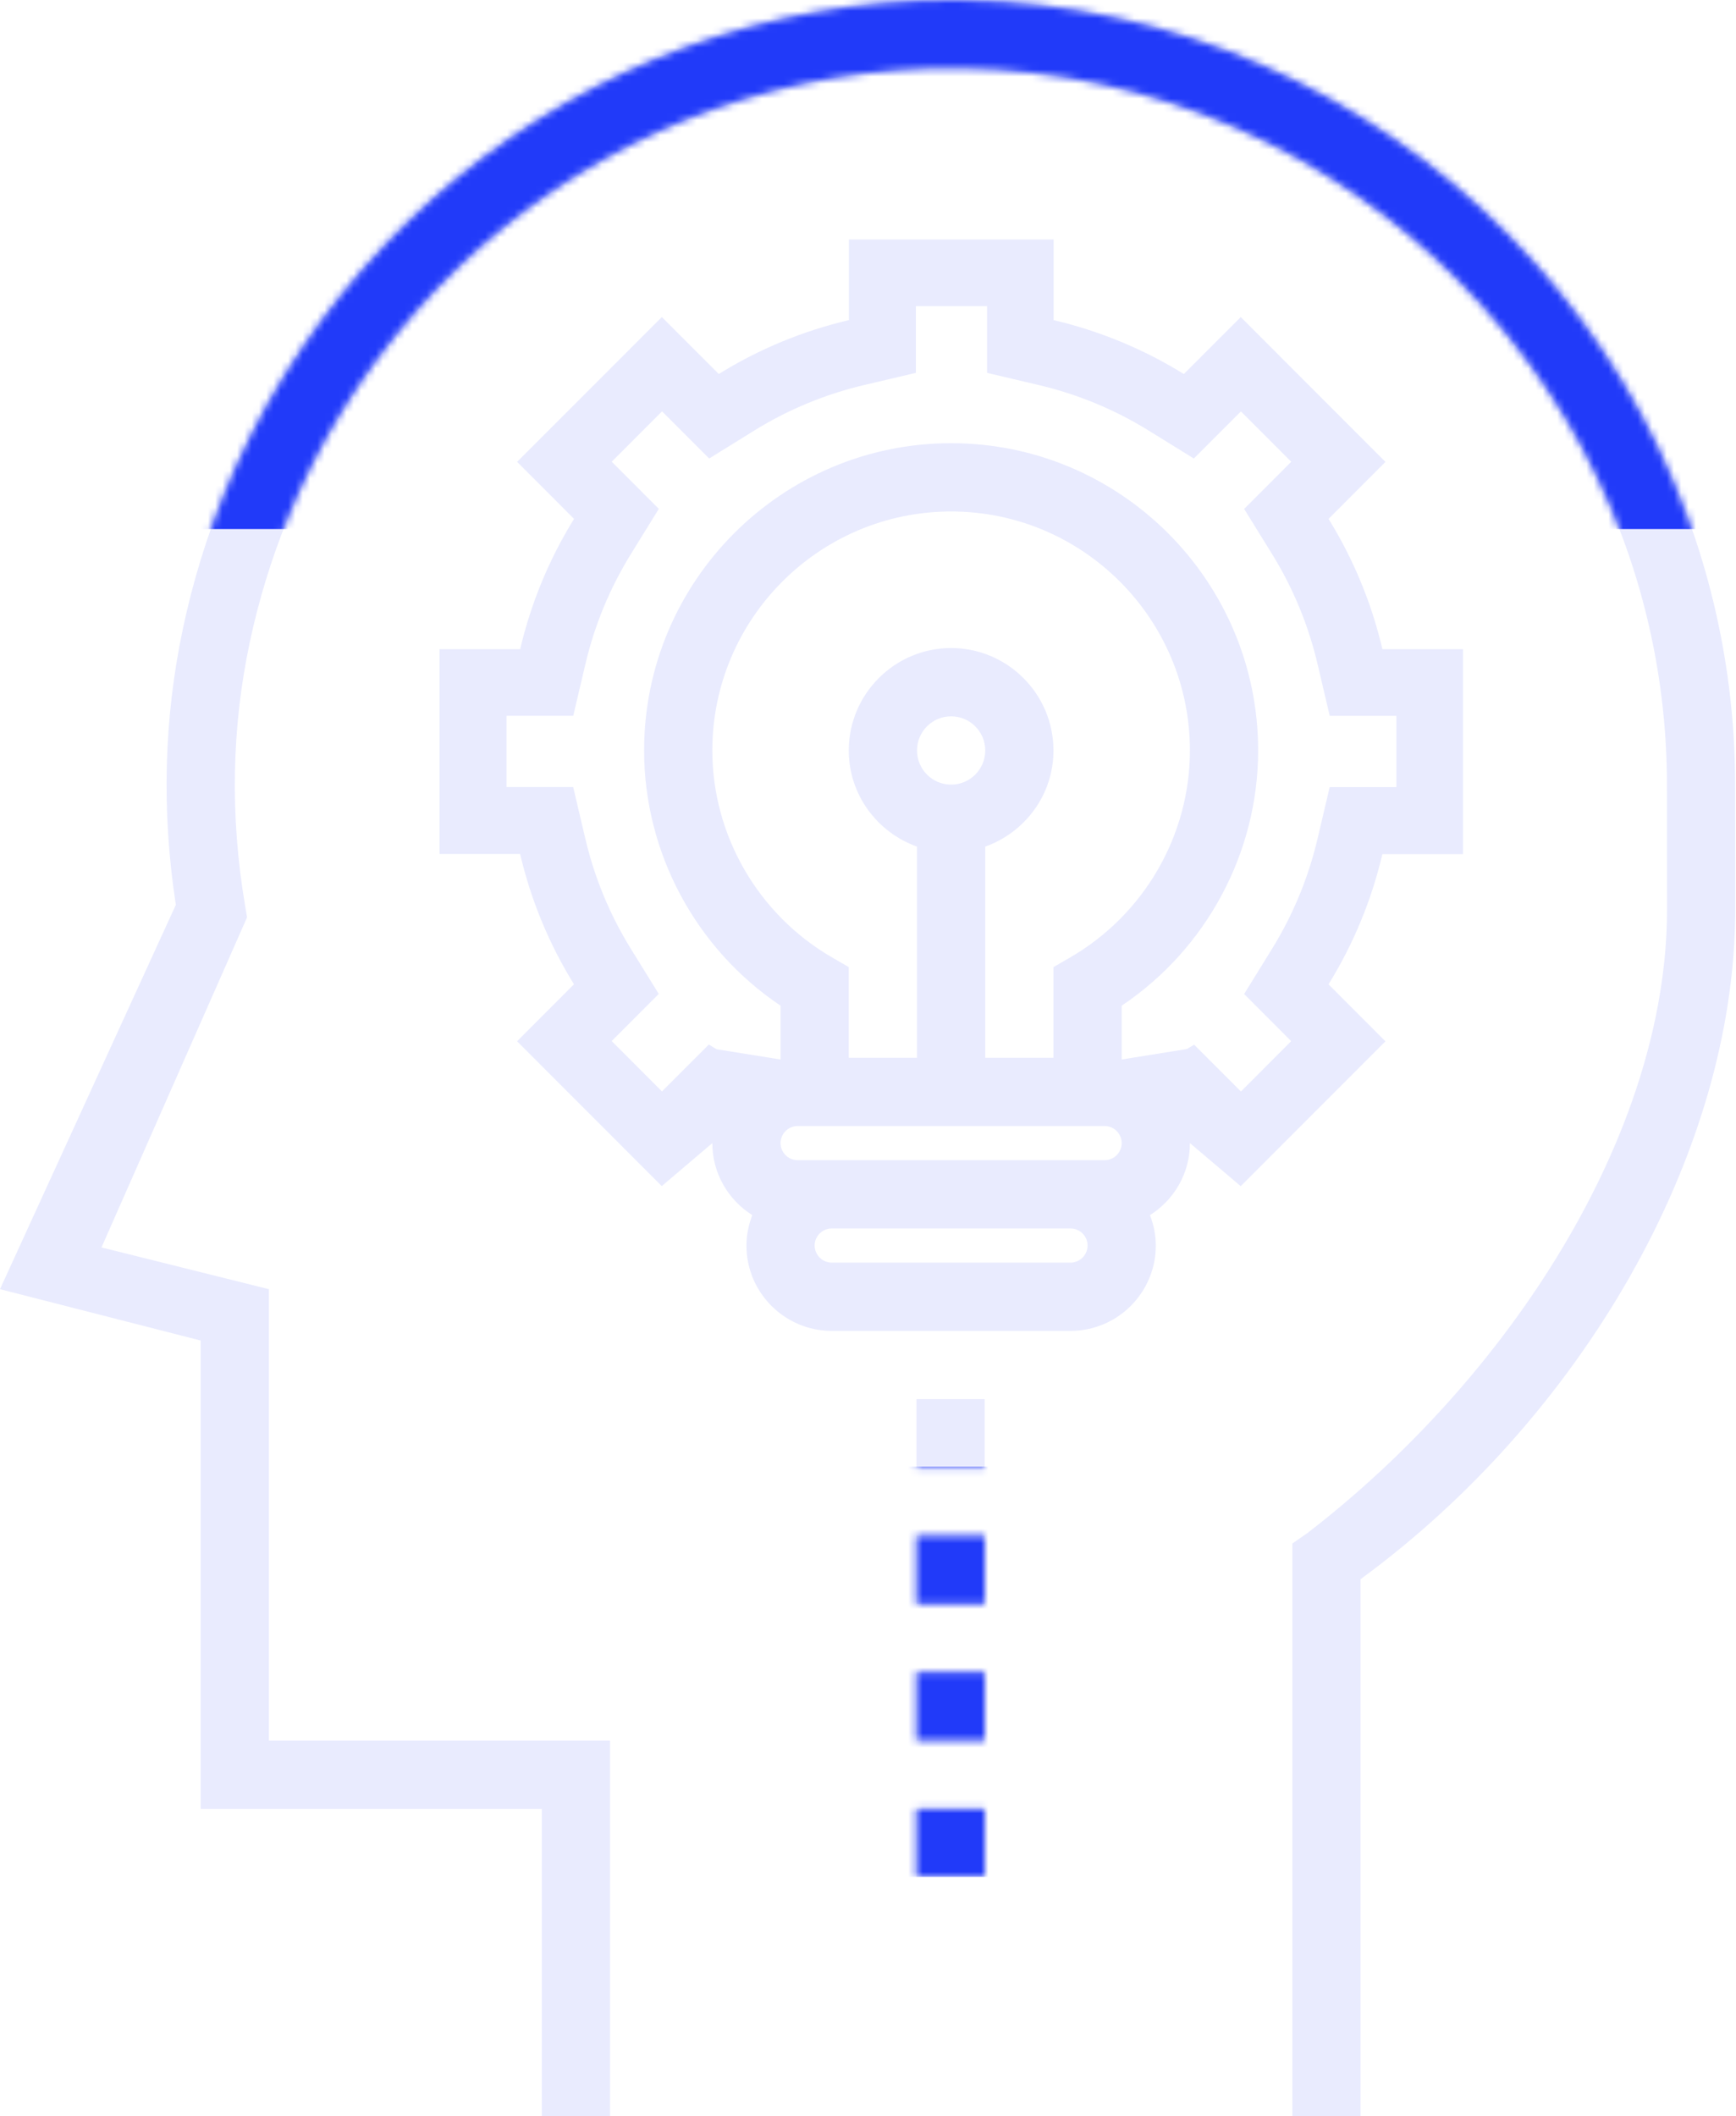 <svg width="238" height="290" viewBox="0 0 238 290" fill="none" xmlns="http://www.w3.org/2000/svg">
<g clip-path="url(#clip0)">
<path fill-rule="evenodd" clip-rule="evenodd" d="M6557.94 2313.83L6577.78 2293.98L6569.98 2286.17C6573.4 2280.64 6575.87 2274.66 6577.36 2268.32H6588.41V2240.24H6577.36C6575.87 2233.9 6573.4 2227.91 6569.98 2222.39L6577.78 2214.58L6557.94 2194.73L6550.14 2202.53C6544.61 2199.11 6538.63 2196.64 6532.29 2195.15V2184.09H6504.23V2195.14C6497.89 2196.63 6491.91 2199.11 6486.38 2202.53L6478.58 2194.72L6458.74 2214.57L6466.54 2222.38C6463.12 2227.91 6460.65 2233.89 6459.15 2240.24H6448.1V2268.31H6459.14C6460.64 2274.65 6463.11 2280.64 6466.53 2286.16L6458.73 2293.97L6478.57 2313.82L6486.39 2306C6487.41 2306.61 6488.48 2307.22 6489.62 2307.83C6489.63 2307.83 6489.63 2307.83 6489.63 2307.84L6489.63 2307.83L6494.03 2299.58L6499.55 2299.59V2286.58C6488.37 2280.1 6480.84 2268.04 6480.84 2254.19C6480.84 2233.52 6497.59 2216.76 6518.25 2216.76C6538.92 2216.76 6555.67 2233.52 6555.67 2254.19C6555.67 2268.04 6548.13 2280.1 6536.96 2286.58V2299.55L6542.56 2299.55L6547.01 2307.78C6547.02 2307.78 6547.02 2307.78 6547.03 2307.77C6548.12 2307.18 6549.15 2306.59 6550.12 2306.01L6557.94 2313.83ZM6549.37 2299.33L6551.06 2298.31L6557.94 2305.2L6569.15 2293.98L6562.24 2287.07L6564.79 2282.96C6567.86 2277.99 6570.08 2272.62 6571.42 2266.92L6572.53 2262.21H6582.3V2246.35H6572.53L6571.43 2241.64C6570.08 2235.93 6567.86 2230.56 6564.79 2225.6L6562.25 2221.49L6569.15 2214.58L6557.94 2203.36L6551.03 2210.27L6546.93 2207.73C6541.96 2204.65 6536.59 2202.43 6530.89 2201.09L6526.19 2199.98V2190.2H6510.33V2199.98L6505.63 2201.08C6499.92 2202.43 6494.56 2204.65 6489.59 2207.72L6485.49 2210.26L6478.58 2203.36L6467.37 2214.57L6474.27 2221.48L6471.73 2225.59C6468.66 2230.56 6466.44 2235.93 6465.1 2241.63L6463.99 2246.34H6454.21V2262.2H6463.98L6465.09 2266.91C6466.43 2272.62 6468.65 2277.99 6471.72 2282.95L6474.26 2287.06L6467.36 2293.97L6478.57 2305.19L6485.46 2298.3L6487.23 2299.37L6490.37 2293.47L6493.44 2293.48V2289.92C6482.16 2282.07 6474.74 2269.02 6474.74 2254.19C6474.74 2230.15 6494.22 2210.66 6518.25 2210.66C6542.29 2210.66 6561.77 2230.15 6561.77 2254.19C6561.77 2269.02 6554.34 2282.07 6543.06 2289.92V2293.44L6546.2 2293.44L6549.37 2299.33Z" fill="#213AF9" fill-opacity="0.1"/>
<path d="M-6382.52 -2046.03H-6306.24V-1969.71H-6382.52V-2046.03Z" fill="#213AF9" fill-opacity="0.1"/>
<path fill-rule="evenodd" clip-rule="evenodd" d="M6547.26 2285.59L6567.1 2265.75L6559.29 2257.94C6562.71 2252.41 6565.19 2246.43 6566.68 2240.08H6577.73V2212H6566.68C6565.19 2205.66 6562.72 2199.67 6559.3 2194.15L6567.1 2186.34L6547.26 2166.49L6539.46 2174.3C6533.93 2170.88 6527.95 2168.4 6521.61 2166.91V2155.86H6493.55V2166.9C6487.21 2168.4 6481.23 2170.87 6475.7 2174.29L6467.9 2166.49L6448.06 2186.34L6455.86 2194.14C6452.44 2199.67 6449.97 2205.65 6448.47 2212H6437.42V2240.07H6448.47C6449.96 2246.42 6452.43 2252.4 6455.85 2257.93L6448.05 2265.74L6467.89 2285.58L6475.71 2277.76C6476.73 2278.38 6477.8 2278.98 6478.94 2279.6C6478.95 2279.6 6478.95 2279.6 6478.95 2279.6V2279.6L6483.35 2271.35L6488.87 2271.35V2258.34C6477.69 2251.86 6470.16 2239.8 6470.16 2225.96C6470.16 2205.28 6486.91 2188.53 6507.57 2188.53C6528.24 2188.53 6544.99 2205.28 6544.99 2225.96C6544.99 2239.8 6537.45 2251.86 6526.28 2258.34V2271.32L6531.88 2271.31L6536.33 2279.55C6536.34 2279.54 6536.34 2279.54 6536.35 2279.53C6537.44 2278.94 6538.47 2278.35 6539.44 2277.77L6547.26 2285.59ZM6538.69 2271.09L6540.38 2270.07L6547.26 2276.96L6558.47 2265.74L6551.56 2258.83L6554.11 2254.72C6557.18 2249.75 6559.4 2244.39 6560.74 2238.68L6561.85 2233.98H6571.62V2218.11H6561.85L6560.75 2213.4C6559.4 2207.7 6557.18 2202.33 6554.11 2197.36L6551.57 2193.25L6558.47 2186.34L6547.26 2175.12L6540.35 2182.03L6536.25 2179.49C6531.28 2176.42 6525.91 2174.19 6520.21 2172.85L6515.51 2171.74V2161.96H6499.65V2171.74L6494.95 2172.85C6489.24 2174.19 6483.88 2176.41 6478.92 2179.48L6474.81 2182.03L6467.9 2175.12L6456.69 2186.34L6463.59 2193.25L6461.05 2197.36C6457.98 2202.33 6455.76 2207.69 6454.42 2213.4L6453.31 2218.1H6443.52V2233.97H6453.3L6454.41 2238.67C6455.75 2244.38 6457.97 2249.75 6461.04 2254.71L6463.58 2258.82L6456.68 2265.73L6467.89 2276.95L6474.78 2270.06L6476.55 2271.13L6479.69 2265.24L6482.77 2265.24V2261.68C6471.48 2253.84 6464.06 2240.78 6464.06 2225.96C6464.06 2201.91 6483.54 2182.42 6507.57 2182.42C6531.61 2182.42 6551.09 2201.91 6551.09 2225.96C6551.09 2240.78 6543.66 2253.84 6532.38 2261.68V2265.21L6535.52 2265.2L6538.69 2271.09Z" fill="#213AF9" fill-opacity="0.1"/>
<path d="M-6393.2 -2074.26H-6316.92V-1997.95H-6393.2V-2074.26Z" fill="#213AF9" fill-opacity="0.1"/>
<path fill-rule="evenodd" clip-rule="evenodd" d="M6547.26 2358.86L6567.1 2339.01L6559.3 2331.2C6562.71 2325.67 6565.19 2319.69 6566.68 2313.34H6577.73V2285.27H6566.69C6565.19 2278.92 6562.72 2272.94 6559.3 2267.41L6567.1 2259.6L6547.26 2239.76L6539.46 2247.56C6533.93 2244.14 6527.95 2241.66 6521.61 2240.17V2229.12H6493.55V2240.17C6487.21 2241.66 6481.23 2244.13 6475.7 2247.56L6467.9 2239.75L6448.06 2259.6L6455.86 2267.41C6452.44 2272.94 6449.97 2278.92 6448.48 2285.26H6437.42V2313.33H6448.47C6449.96 2319.68 6452.43 2325.66 6455.85 2331.19L6448.05 2339L6467.89 2358.85L6475.71 2351.02C6476.73 2351.64 6477.8 2352.25 6478.94 2352.86C6478.94 2352.86 6478.95 2352.86 6478.95 2352.86L6478.95 2352.86L6483.35 2344.61L6488.87 2344.61V2331.6C6477.69 2325.13 6470.16 2313.06 6470.16 2299.22C6470.16 2278.55 6486.91 2261.79 6507.57 2261.79C6528.24 2261.79 6544.99 2278.55 6544.99 2299.22C6544.99 2313.06 6537.46 2325.13 6526.28 2331.6V2344.58L6531.88 2344.58L6536.33 2352.81C6536.34 2352.81 6536.34 2352.8 6536.35 2352.8C6537.44 2352.21 6538.47 2351.62 6539.44 2351.03L6547.26 2358.86ZM6538.69 2344.35L6540.38 2343.34L6547.26 2350.22L6558.47 2339.01L6551.56 2332.1L6554.1 2327.99C6557.18 2323.02 6559.4 2317.65 6560.74 2311.95L6561.85 2307.24H6571.62V2291.37H6561.85L6560.74 2286.66C6559.4 2280.96 6557.18 2275.59 6554.11 2270.63L6551.57 2266.52L6558.47 2259.6L6547.26 2248.39L6540.35 2255.29L6536.25 2252.75C6531.28 2249.68 6525.92 2247.46 6520.21 2246.11L6515.51 2245.01V2235.23H6499.65V2245L6494.95 2246.11C6489.24 2247.45 6483.88 2249.67 6478.92 2252.75L6474.81 2255.29L6467.9 2248.38L6456.69 2259.6L6463.59 2266.51L6461.05 2270.62C6457.98 2275.59 6455.76 2280.96 6454.42 2286.66L6453.31 2291.37H6443.53V2307.23H6453.3L6454.4 2311.94C6455.75 2317.64 6457.97 2323.01 6461.04 2327.98L6463.58 2332.09L6456.68 2339L6467.89 2350.21L6474.78 2343.32L6476.55 2344.39L6479.69 2338.5L6482.77 2338.5V2334.95C6471.48 2327.1 6464.06 2314.05 6464.06 2299.22C6464.06 2275.18 6483.54 2255.68 6507.57 2255.68C6531.61 2255.68 6551.09 2275.18 6551.09 2299.22C6551.09 2314.05 6543.67 2327.1 6532.39 2334.95V2338.47L6535.52 2338.47L6538.69 2344.35Z" fill="#213AF9" fill-opacity="0.1"/>
<path d="M-6393.2 -2001H-6316.92V-1924.68H-6393.2V-2001Z" fill="#213AF9" fill-opacity="0.1"/>
<path fill-rule="evenodd" clip-rule="evenodd" d="M97.658 156.653C97.658 160.817 99.857 164.448 103.135 166.525C102.64 167.826 102.335 169.22 102.335 170.689C102.335 177.141 107.578 182.386 114.027 182.386H146.765C153.214 182.386 158.457 177.141 158.457 170.689C158.457 169.215 158.152 167.821 157.657 166.525C160.935 164.452 163.134 160.817 163.134 156.653L170.097 162.553L189.937 142.705L182.136 134.896C185.554 129.365 188.028 123.386 189.52 117.042H200.567V88.964H189.524C188.033 82.619 185.559 76.635 182.14 71.109L189.941 63.3L170.102 43.452L162.296 51.257C156.768 47.836 150.792 45.362 144.45 43.869V32.817H116.389V43.864C110.047 45.357 104.066 47.832 98.543 51.252L90.737 43.448L70.898 63.295L78.699 71.105C75.28 76.635 72.806 82.615 71.314 88.959H60.263V117.032H71.305C72.796 123.377 75.271 129.361 78.69 134.887L70.889 142.696L90.728 162.543L97.658 156.653ZM130.396 60.736C153.606 60.736 172.487 79.624 172.487 102.846C172.487 116.878 165.383 130.039 153.78 137.82V145.194L162.726 143.76L163.711 143.164L170.124 149.579L177.019 142.68L170.566 136.221L174.376 130.057C177.275 125.367 179.369 120.306 180.635 114.922L182.296 107.861H191.439V98.099H182.3L180.641 91.038C179.374 85.652 177.279 80.588 174.383 75.906L170.568 69.742L177.024 63.279L170.126 56.379L163.669 62.835L157.508 59.023C152.82 56.123 147.761 54.028 142.379 52.761L135.322 51.1V41.953H125.569V51.095L118.512 52.756C113.127 54.023 108.065 56.119 103.386 59.017L97.224 62.833L90.765 56.374L83.868 63.275L90.321 69.735L86.51 75.899C83.611 80.588 81.517 85.649 80.251 91.034L78.591 98.094H69.443V107.852H78.581L80.242 114.912C81.508 120.299 83.603 125.363 86.499 130.044L90.314 136.209L83.858 142.671L90.753 149.57L97.176 143.145L98.237 143.788L107.012 145.194V137.82C95.409 130.039 88.305 116.878 88.305 102.846C88.305 79.624 107.185 60.736 130.396 60.736ZM130.396 70.094C112.348 70.094 97.658 84.79 97.658 102.846C97.658 114.473 103.935 125.328 114.032 131.181L116.365 132.533V144.956H125.719V116.021C120.289 114.084 116.365 108.938 116.365 102.846C116.365 95.107 122.66 88.809 130.396 88.809C138.131 88.809 144.427 95.107 144.427 102.846C144.427 108.938 140.503 114.084 135.073 116.021V144.956H144.427V132.533L146.76 131.181C156.857 125.328 163.134 114.468 163.134 102.846C163.134 84.79 148.443 70.094 130.396 70.094ZM130.396 98.167C127.814 98.167 125.719 100.263 125.719 102.846C125.719 105.428 127.814 107.525 130.396 107.525C132.977 107.525 135.073 105.428 135.073 102.846C135.073 100.263 132.977 98.167 130.396 98.167ZM151.442 154.313H109.35C108.064 154.313 107.012 155.366 107.012 156.653C107.012 157.939 108.064 158.992 109.35 158.992H114.027H146.765H151.442C152.728 158.992 153.78 157.939 153.78 156.653C153.78 155.366 152.728 154.313 151.442 154.313ZM114.027 173.029H146.765C148.051 173.029 149.104 171.976 149.104 170.689C149.104 169.402 148.051 168.35 146.765 168.35H114.027C112.741 168.35 111.688 169.402 111.688 170.689C111.688 171.976 112.741 173.029 114.027 173.029Z" fill="#213AF9" fill-opacity="0.1"/>
<path d="M134.998 191.744H125.645V201.102H134.998V191.744Z" fill="#213AF9" fill-opacity="0.1"/>
<path d="M134.998 210.459H125.645V219.817H134.998V210.459Z" fill="#213AF9" fill-opacity="0.1"/>
<path d="M134.998 229.175H125.645V238.532H134.998V229.175Z" fill="#213AF9" fill-opacity="0.1"/>
<path d="M134.998 247.89H125.645V257.248H134.998V247.89Z" fill="#213AF9" fill-opacity="0.1"/>
</g>
<mask id="mask0" mask-type="alpha" maskUnits="userSpaceOnUse" x="0" y="0" width="238" height="290">
<g clip-path="url(#clip1)">
<path fill-rule="evenodd" clip-rule="evenodd" d="M6557.94 2313.83L6577.78 2293.98L6569.98 2286.17C6573.4 2280.64 6575.87 2274.66 6577.36 2268.32H6588.41V2240.24H6577.36C6575.87 2233.9 6573.4 2227.91 6569.98 2222.39L6577.78 2214.58L6557.94 2194.73L6550.14 2202.53C6544.61 2199.11 6538.63 2196.64 6532.29 2195.15V2184.09H6504.23V2195.14C6497.89 2196.63 6491.91 2199.11 6486.38 2202.53L6478.58 2194.72L6458.74 2214.57L6466.54 2222.38C6463.12 2227.91 6460.65 2233.89 6459.15 2240.24H6448.1V2268.31H6459.14C6460.64 2274.65 6463.11 2280.64 6466.53 2286.16L6458.73 2293.97L6478.57 2313.82L6486.39 2306C6487.41 2306.61 6488.48 2307.22 6489.62 2307.83C6489.63 2307.83 6489.63 2307.83 6489.63 2307.84L6489.63 2307.83L6494.03 2299.58L6499.55 2299.59V2286.58C6488.37 2280.1 6480.84 2268.04 6480.84 2254.19C6480.84 2233.52 6497.59 2216.76 6518.25 2216.76C6538.92 2216.76 6555.67 2233.52 6555.67 2254.19C6555.67 2268.04 6548.13 2280.1 6536.96 2286.58V2299.55L6542.56 2299.55L6547.01 2307.78C6547.02 2307.78 6547.02 2307.78 6547.03 2307.77C6548.12 2307.18 6549.15 2306.59 6550.12 2306.01L6557.94 2313.83ZM6549.37 2299.33L6551.06 2298.31L6557.94 2305.2L6569.15 2293.98L6562.24 2287.07L6564.79 2282.96C6567.86 2277.99 6570.08 2272.62 6571.42 2266.92L6572.53 2262.21H6582.3V2246.35H6572.53L6571.43 2241.64C6570.08 2235.93 6567.86 2230.56 6564.79 2225.6L6562.25 2221.49L6569.15 2214.58L6557.94 2203.36L6551.03 2210.27L6546.93 2207.73C6541.96 2204.65 6536.59 2202.43 6530.89 2201.09L6526.19 2199.98V2190.2H6510.33V2199.98L6505.63 2201.08C6499.92 2202.43 6494.56 2204.65 6489.59 2207.72L6485.49 2210.26L6478.58 2203.36L6467.37 2214.57L6474.27 2221.48L6471.73 2225.59C6468.66 2230.56 6466.44 2235.93 6465.1 2241.63L6463.99 2246.34H6454.21V2262.2H6463.98L6465.09 2266.91C6466.43 2272.62 6468.65 2277.99 6471.72 2282.95L6474.26 2287.06L6467.36 2293.97L6478.57 2305.19L6485.46 2298.3L6487.23 2299.37L6490.37 2293.47L6493.44 2293.48V2289.92C6482.16 2282.07 6474.74 2269.02 6474.74 2254.19C6474.74 2230.15 6494.22 2210.66 6518.25 2210.66C6542.29 2210.66 6561.77 2230.15 6561.77 2254.19C6561.77 2269.02 6554.34 2282.07 6543.06 2289.92V2293.44L6546.2 2293.44L6549.37 2299.33Z" fill="#213AF9"/>
<path d="M-6382.52 -2046.03H-6306.24V-1969.71H-6382.52V-2046.03Z" fill="#213AF9"/>
<path fill-rule="evenodd" clip-rule="evenodd" d="M6547.26 2285.59L6567.1 2265.75L6559.29 2257.94C6562.71 2252.41 6565.19 2246.43 6566.68 2240.08H6577.73V2212H6566.68C6565.19 2205.66 6562.72 2199.67 6559.3 2194.15L6567.1 2186.34L6547.26 2166.49L6539.46 2174.3C6533.93 2170.88 6527.95 2168.4 6521.61 2166.91V2155.86H6493.55V2166.9C6487.21 2168.4 6481.23 2170.87 6475.7 2174.29L6467.9 2166.49L6448.06 2186.34L6455.86 2194.14C6452.44 2199.67 6449.97 2205.65 6448.47 2212H6437.42V2240.07H6448.47C6449.96 2246.42 6452.43 2252.4 6455.85 2257.93L6448.05 2265.74L6467.89 2285.58L6475.71 2277.76C6476.73 2278.38 6477.8 2278.98 6478.94 2279.6C6478.95 2279.6 6478.95 2279.6 6478.95 2279.6V2279.6L6483.35 2271.35L6488.87 2271.35V2258.34C6477.69 2251.86 6470.16 2239.8 6470.16 2225.96C6470.16 2205.28 6486.91 2188.53 6507.57 2188.53C6528.24 2188.53 6544.99 2205.28 6544.99 2225.96C6544.99 2239.8 6537.45 2251.86 6526.28 2258.34V2271.32L6531.88 2271.31L6536.33 2279.55C6536.34 2279.54 6536.34 2279.54 6536.35 2279.53C6537.44 2278.94 6538.47 2278.35 6539.44 2277.77L6547.26 2285.59ZM6538.69 2271.09L6540.38 2270.07L6547.26 2276.96L6558.47 2265.74L6551.56 2258.83L6554.11 2254.72C6557.18 2249.75 6559.4 2244.39 6560.74 2238.68L6561.85 2233.98H6571.62V2218.11H6561.85L6560.75 2213.4C6559.4 2207.7 6557.18 2202.33 6554.11 2197.36L6551.57 2193.25L6558.47 2186.34L6547.26 2175.12L6540.35 2182.03L6536.25 2179.49C6531.28 2176.42 6525.91 2174.19 6520.21 2172.85L6515.51 2171.74V2161.96H6499.65V2171.74L6494.95 2172.85C6489.24 2174.19 6483.88 2176.41 6478.92 2179.48L6474.81 2182.03L6467.9 2175.12L6456.69 2186.34L6463.59 2193.25L6461.05 2197.36C6457.98 2202.33 6455.76 2207.69 6454.42 2213.4L6453.31 2218.1H6443.52V2233.97H6453.3L6454.41 2238.67C6455.75 2244.38 6457.97 2249.75 6461.04 2254.71L6463.58 2258.82L6456.68 2265.73L6467.89 2276.95L6474.78 2270.06L6476.55 2271.13L6479.69 2265.24L6482.77 2265.24V2261.68C6471.48 2253.84 6464.06 2240.78 6464.06 2225.96C6464.06 2201.91 6483.54 2182.42 6507.57 2182.42C6531.61 2182.42 6551.09 2201.91 6551.09 2225.96C6551.09 2240.78 6543.66 2253.84 6532.38 2261.68V2265.21L6535.52 2265.2L6538.69 2271.09Z" fill="#213AF9"/>
<path d="M-6393.2 -2074.26H-6316.92V-1997.95H-6393.2V-2074.26Z" fill="#213AF9"/>
<path fill-rule="evenodd" clip-rule="evenodd" d="M6547.26 2358.86L6567.1 2339.01L6559.3 2331.2C6562.71 2325.67 6565.19 2319.69 6566.68 2313.34H6577.73V2285.27H6566.69C6565.19 2278.92 6562.72 2272.94 6559.3 2267.41L6567.1 2259.6L6547.26 2239.76L6539.46 2247.56C6533.93 2244.14 6527.95 2241.66 6521.61 2240.17V2229.12H6493.55V2240.17C6487.21 2241.66 6481.23 2244.13 6475.7 2247.56L6467.9 2239.75L6448.06 2259.6L6455.86 2267.41C6452.44 2272.94 6449.97 2278.92 6448.48 2285.26H6437.42V2313.33H6448.47C6449.96 2319.68 6452.43 2325.66 6455.85 2331.19L6448.05 2339L6467.89 2358.85L6475.71 2351.02C6476.73 2351.64 6477.8 2352.25 6478.94 2352.86C6478.94 2352.86 6478.95 2352.86 6478.95 2352.86L6478.95 2352.86L6483.35 2344.61L6488.87 2344.61V2331.6C6477.69 2325.13 6470.16 2313.06 6470.16 2299.22C6470.16 2278.55 6486.91 2261.79 6507.57 2261.79C6528.24 2261.79 6544.99 2278.55 6544.99 2299.22C6544.99 2313.06 6537.46 2325.13 6526.28 2331.6V2344.58L6531.88 2344.58L6536.33 2352.81C6536.34 2352.81 6536.34 2352.8 6536.35 2352.8C6537.44 2352.21 6538.47 2351.62 6539.44 2351.03L6547.26 2358.86ZM6538.69 2344.35L6540.38 2343.34L6547.26 2350.22L6558.47 2339.01L6551.56 2332.1L6554.1 2327.99C6557.18 2323.02 6559.4 2317.65 6560.74 2311.95L6561.85 2307.24H6571.62V2291.37H6561.85L6560.74 2286.66C6559.4 2280.96 6557.18 2275.59 6554.11 2270.63L6551.57 2266.52L6558.47 2259.6L6547.26 2248.39L6540.35 2255.29L6536.25 2252.75C6531.28 2249.68 6525.92 2247.46 6520.21 2246.11L6515.51 2245.01V2235.23H6499.65V2245L6494.95 2246.11C6489.24 2247.45 6483.88 2249.67 6478.92 2252.75L6474.81 2255.29L6467.9 2248.38L6456.69 2259.6L6463.59 2266.51L6461.05 2270.62C6457.98 2275.59 6455.76 2280.96 6454.42 2286.66L6453.31 2291.37H6443.53V2307.23H6453.3L6454.4 2311.94C6455.75 2317.64 6457.97 2323.01 6461.04 2327.98L6463.58 2332.09L6456.68 2339L6467.89 2350.21L6474.78 2343.32L6476.55 2344.39L6479.69 2338.5L6482.77 2338.5V2334.95C6471.48 2327.1 6464.06 2314.05 6464.06 2299.22C6464.06 2275.18 6483.54 2255.68 6507.57 2255.68C6531.61 2255.68 6551.09 2275.18 6551.09 2299.22C6551.09 2314.05 6543.67 2327.1 6532.39 2334.95V2338.47L6535.52 2338.47L6538.69 2344.35Z" fill="#213AF9"/>
<path d="M-6393.2 -2001H-6316.92V-1924.68H-6393.2V-2001Z" fill="#213AF9"/>
<path fill-rule="evenodd" clip-rule="evenodd" d="M97.658 156.653C97.658 160.817 99.857 164.448 103.135 166.525C102.64 167.826 102.335 169.22 102.335 170.689C102.335 177.141 107.578 182.386 114.027 182.386H146.765C153.214 182.386 158.457 177.141 158.457 170.689C158.457 169.215 158.152 167.821 157.657 166.525C160.935 164.452 163.134 160.817 163.134 156.653L170.097 162.553L189.937 142.705L182.136 134.896C185.554 129.365 188.028 123.386 189.52 117.042H200.567V88.964H189.524C188.033 82.619 185.559 76.635 182.14 71.109L189.941 63.3L170.102 43.452L162.296 51.257C156.768 47.836 150.792 45.362 144.45 43.869V32.817H116.389V43.864C110.047 45.357 104.066 47.832 98.543 51.252L90.737 43.448L70.898 63.295L78.699 71.105C75.28 76.635 72.806 82.615 71.314 88.959H60.263V117.032H71.305C72.796 123.377 75.271 129.361 78.69 134.887L70.889 142.696L90.728 162.543L97.658 156.653ZM130.396 60.736C153.606 60.736 172.487 79.624 172.487 102.846C172.487 116.878 165.383 130.039 153.78 137.82V145.194L162.726 143.76L163.711 143.164L170.124 149.579L177.019 142.68L170.566 136.221L174.376 130.057C177.275 125.367 179.369 120.306 180.635 114.922L182.296 107.861H191.439V98.099H182.3L180.641 91.038C179.374 85.652 177.279 80.588 174.383 75.906L170.568 69.742L177.024 63.279L170.126 56.379L163.669 62.835L157.508 59.023C152.82 56.123 147.761 54.028 142.379 52.761L135.322 51.1V41.953H125.569V51.095L118.512 52.756C113.127 54.023 108.065 56.119 103.386 59.017L97.224 62.833L90.765 56.374L83.868 63.275L90.321 69.735L86.51 75.899C83.611 80.588 81.517 85.649 80.251 91.034L78.591 98.094H69.443V107.852H78.581L80.242 114.912C81.508 120.299 83.603 125.363 86.499 130.044L90.314 136.209L83.858 142.671L90.753 149.57L97.176 143.145L98.237 143.788L107.012 145.194V137.82C95.409 130.039 88.305 116.878 88.305 102.846C88.305 79.624 107.185 60.736 130.396 60.736ZM130.396 70.094C112.348 70.094 97.658 84.79 97.658 102.846C97.658 114.473 103.935 125.328 114.032 131.181L116.365 132.533V144.956H125.719V116.021C120.289 114.084 116.365 108.938 116.365 102.846C116.365 95.107 122.66 88.809 130.396 88.809C138.131 88.809 144.427 95.107 144.427 102.846C144.427 108.938 140.503 114.084 135.073 116.021V144.956H144.427V132.533L146.76 131.181C156.857 125.328 163.134 114.468 163.134 102.846C163.134 84.79 148.443 70.094 130.396 70.094ZM130.396 98.167C127.814 98.167 125.719 100.263 125.719 102.846C125.719 105.428 127.814 107.525 130.396 107.525C132.977 107.525 135.073 105.428 135.073 102.846C135.073 100.263 132.977 98.167 130.396 98.167ZM151.442 154.313H109.35C108.064 154.313 107.012 155.366 107.012 156.653C107.012 157.939 108.064 158.992 109.35 158.992H114.027H146.765H151.442C152.728 158.992 153.78 157.939 153.78 156.653C153.78 155.366 152.728 154.313 151.442 154.313ZM114.027 173.029H146.765C148.051 173.029 149.104 171.976 149.104 170.689C149.104 169.402 148.051 168.35 146.765 168.35H114.027C112.741 168.35 111.688 169.402 111.688 170.689C111.688 171.976 112.741 173.029 114.027 173.029Z" fill="#213AF9"/>
<path d="M134.998 191.744H125.645V201.102H134.998V191.744Z" fill="#213AF9"/>
<path d="M134.998 210.459H125.645V219.817H134.998V210.459Z" fill="#213AF9"/>
<path d="M134.998 229.175H125.645V238.532H134.998V229.175Z" fill="#213AF9"/>
<path d="M134.998 247.89H125.645V257.248H134.998V247.89Z" fill="#213AF9"/>
</g>
</mask>
<g mask="url(#mask0)">
<rect y="201" width="237.894" height="56.2" fill="#213AF9"/>
</g>
<path d="M237.88 107.567C237.88 49.006 190.274 0.758 131.763 0.009C131.305 0.005 130.856 0 130.402 0C79.879 0 35.721 36.004 25.09 86.082C22.462 98.438 22.135 111.184 24.108 123.999L0 176.671L27.513 183.708V247.89H74.281V290H83.634V238.533H36.867V176.671L13.913 170.949L33.873 125.707L33.597 124.079C31.53 111.885 31.745 99.753 34.243 88.028C44.041 41.852 84.967 8.731 131.646 9.367C185.069 10.05 228.531 54.106 228.531 107.572L228.545 124.645C228.531 155.531 206.771 188.918 179.195 210.128L177.17 211.527V290H186.524V216.417C216.586 194.417 237.88 158.28 237.894 124.64L237.88 107.567Z" fill="#213AF9" fill-opacity="0.1"/>
<mask id="mask1" mask-type="alpha" maskUnits="userSpaceOnUse" x="0" y="0" width="238" height="290">
<path d="M237.88 107.567C237.88 49.006 190.274 0.758 131.763 0.009C131.305 0.005 130.856 0 130.402 0C79.879 0 35.721 36.004 25.09 86.082C22.462 98.438 22.135 111.184 24.108 123.999L0 176.671L27.513 183.708V247.89H74.281V290H83.634V238.533H36.867V176.671L13.913 170.949L33.873 125.707L33.597 124.079C31.53 111.885 31.745 99.753 34.243 88.028C44.041 41.852 84.967 8.731 131.646 9.367C185.069 10.05 228.531 54.106 228.531 107.572L228.545 124.645C228.531 155.531 206.771 188.918 179.195 210.128L177.17 211.527V290H186.524V216.417C216.586 194.417 237.88 158.28 237.894 124.64L237.88 107.567Z" fill="#213AF9"/>
</mask>
<g mask="url(#mask1)">
<rect width="237.894" height="72.5" fill="#213AF9"/>
</g>
<defs>
<clipPath id="clip0">
<rect width="238" height="290" fill="white"/>
</clipPath>
<clipPath id="clip1">
<rect width="238" height="290" fill="white"/>
</clipPath>
</defs>
</svg>
